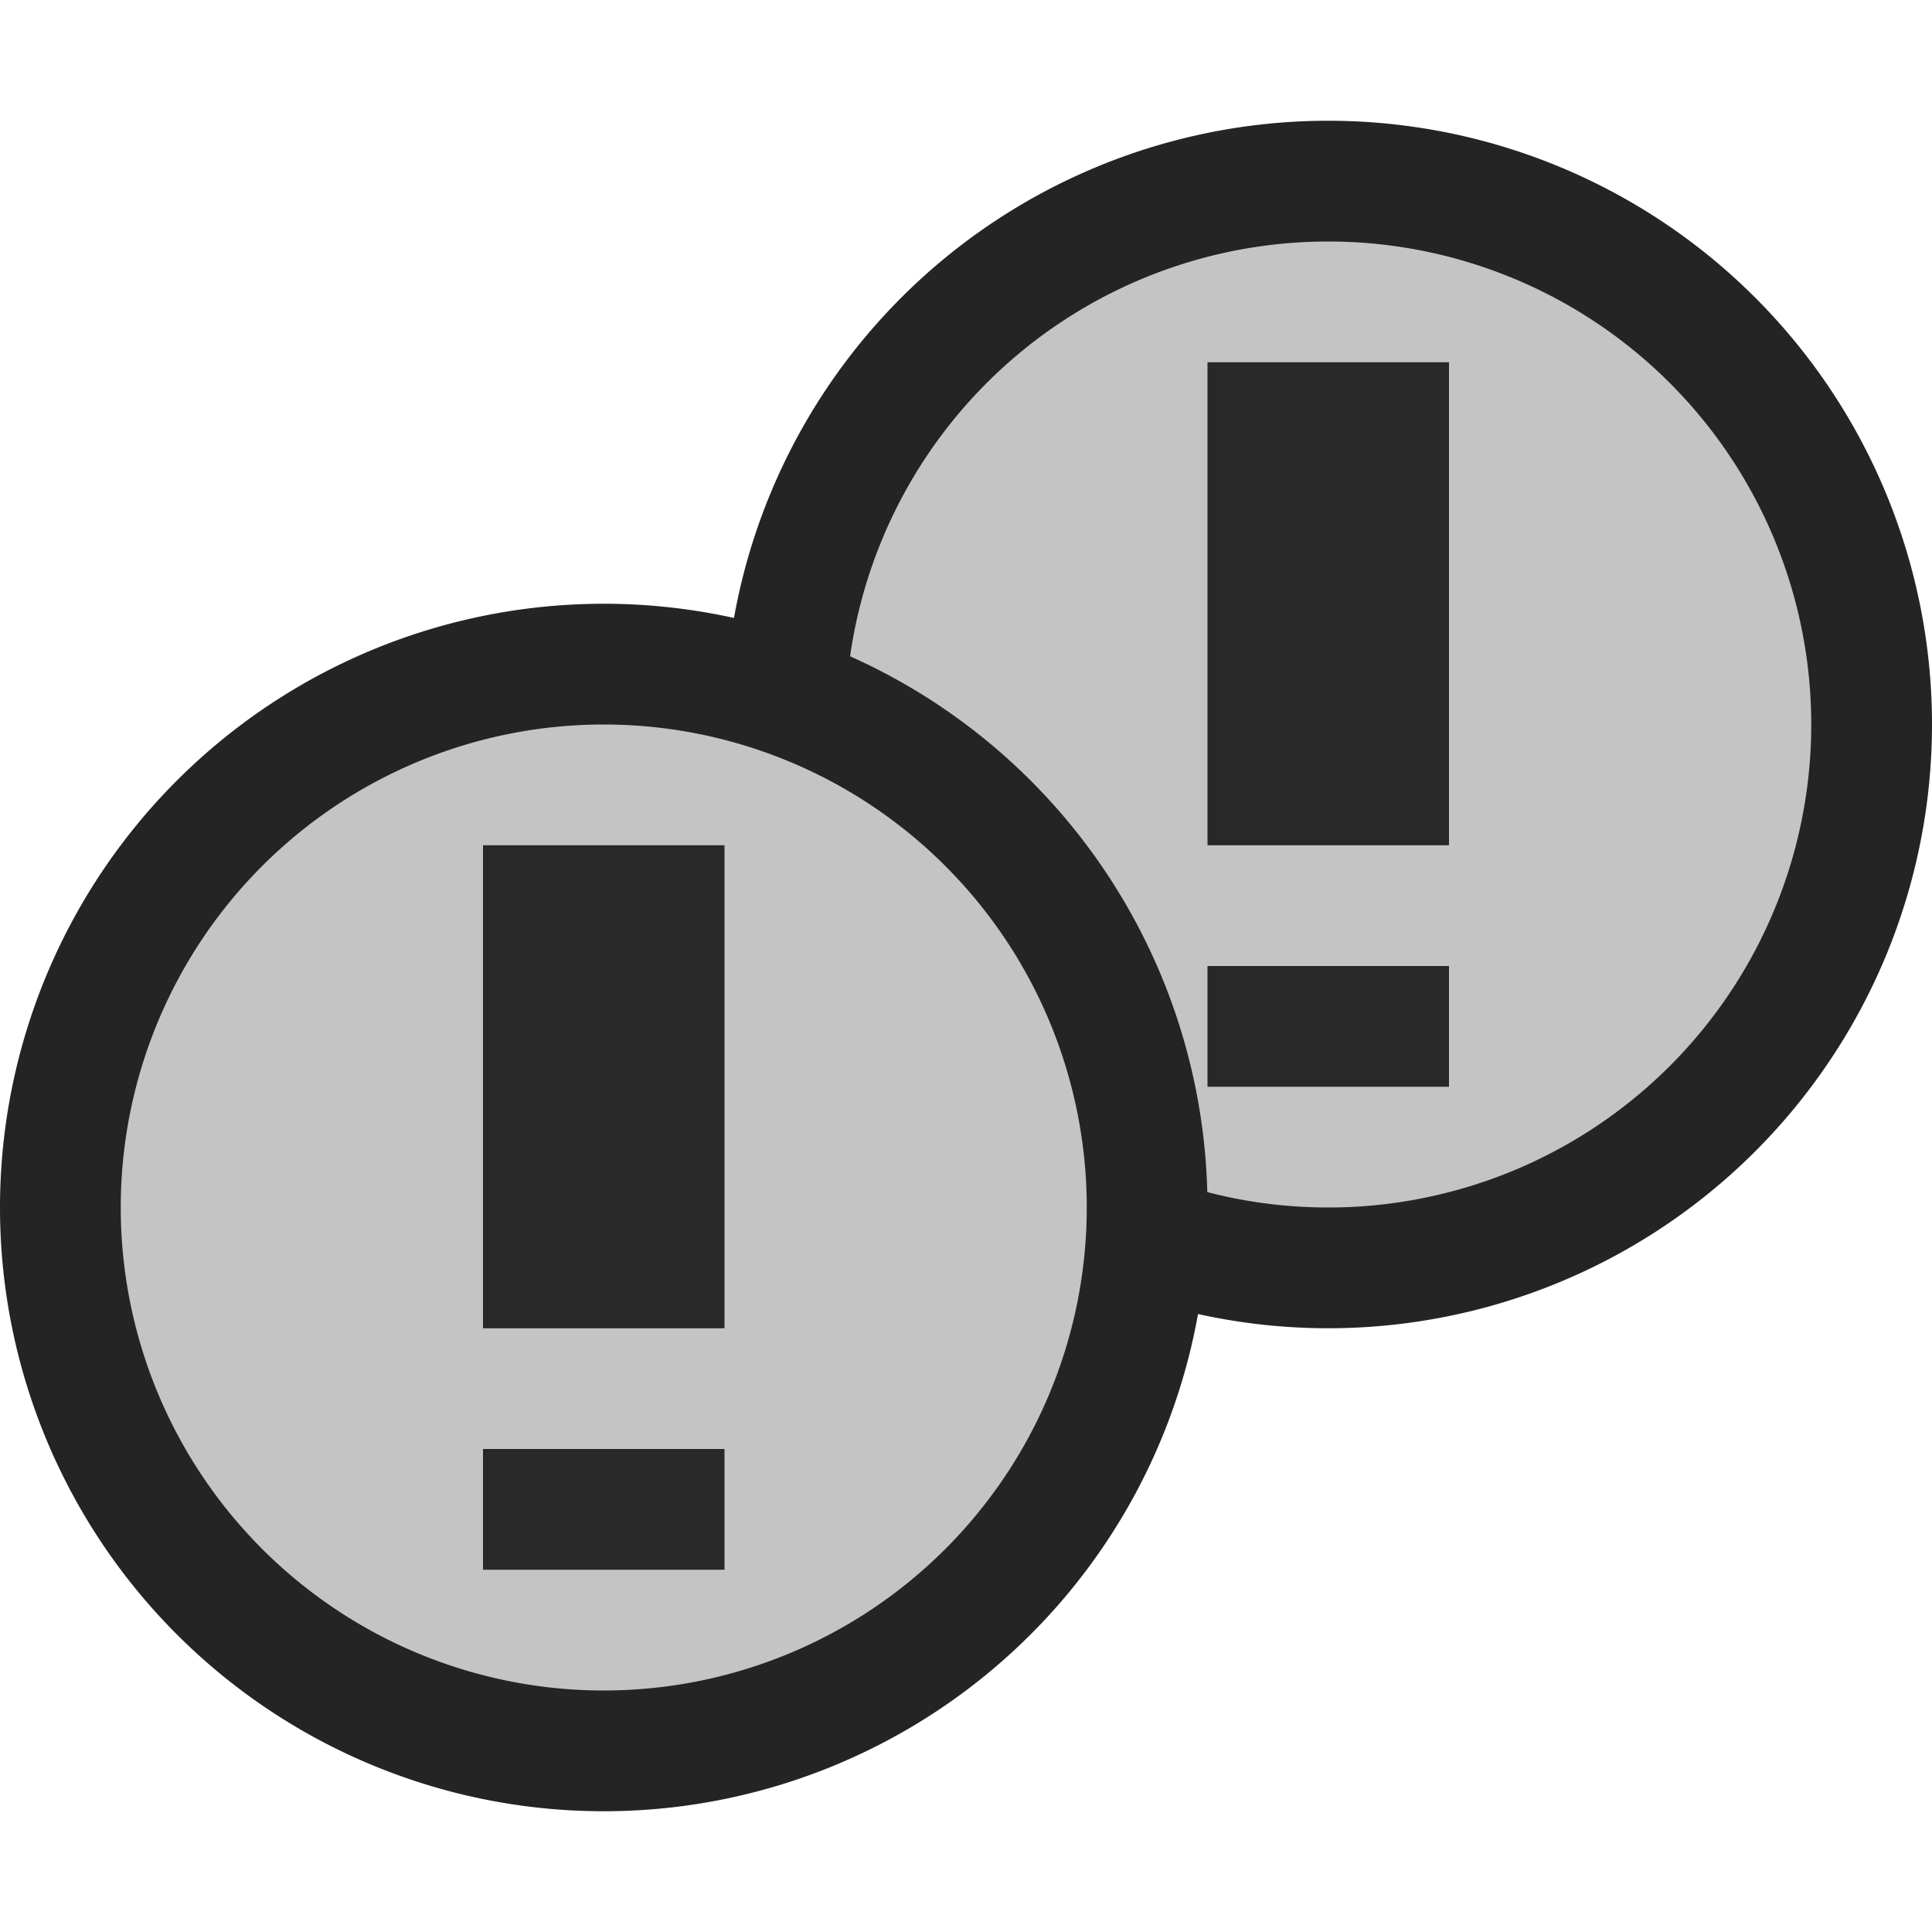 <svg ti:v="1" width="16" height="16" viewBox="0 0 16 16" xmlns="http://www.w3.org/2000/svg" xmlns:ti="urn:schemas-jetbrains-com:tisvg"><rect id="frame" width="16" height="16" fill="none"/><g fill-rule="evenodd"><path d="M16 6a5 5 0 0 1-5 5 5 5 0 0 1-5-5 5 5 0 0 1 5-5 5 5 0 0 1 5 5z" fill="#242424"/><path d="M15 6a4 4 0 1 1-8 0 4 4 0 0 1 8 0z" fill="#C4C4C4"/><path d="M12 8h-2v1h2m0-2h-2V3h2v4z" fill="#282828"/><path d="M10 10a5 5 0 0 1-5 5 5 5 0 0 1-5-5 5 5 0 0 1 5-5 5 5 0 0 1 5 5z" fill="#242424"/><path d="M9 10a4 4 0 1 1-8 0 4 4 0 0 1 8 0z" fill="#C4C4C4"/><path d="M6 12H4v1h2m0-2H4V7h2v4z" fill="#282828"/></g></svg>